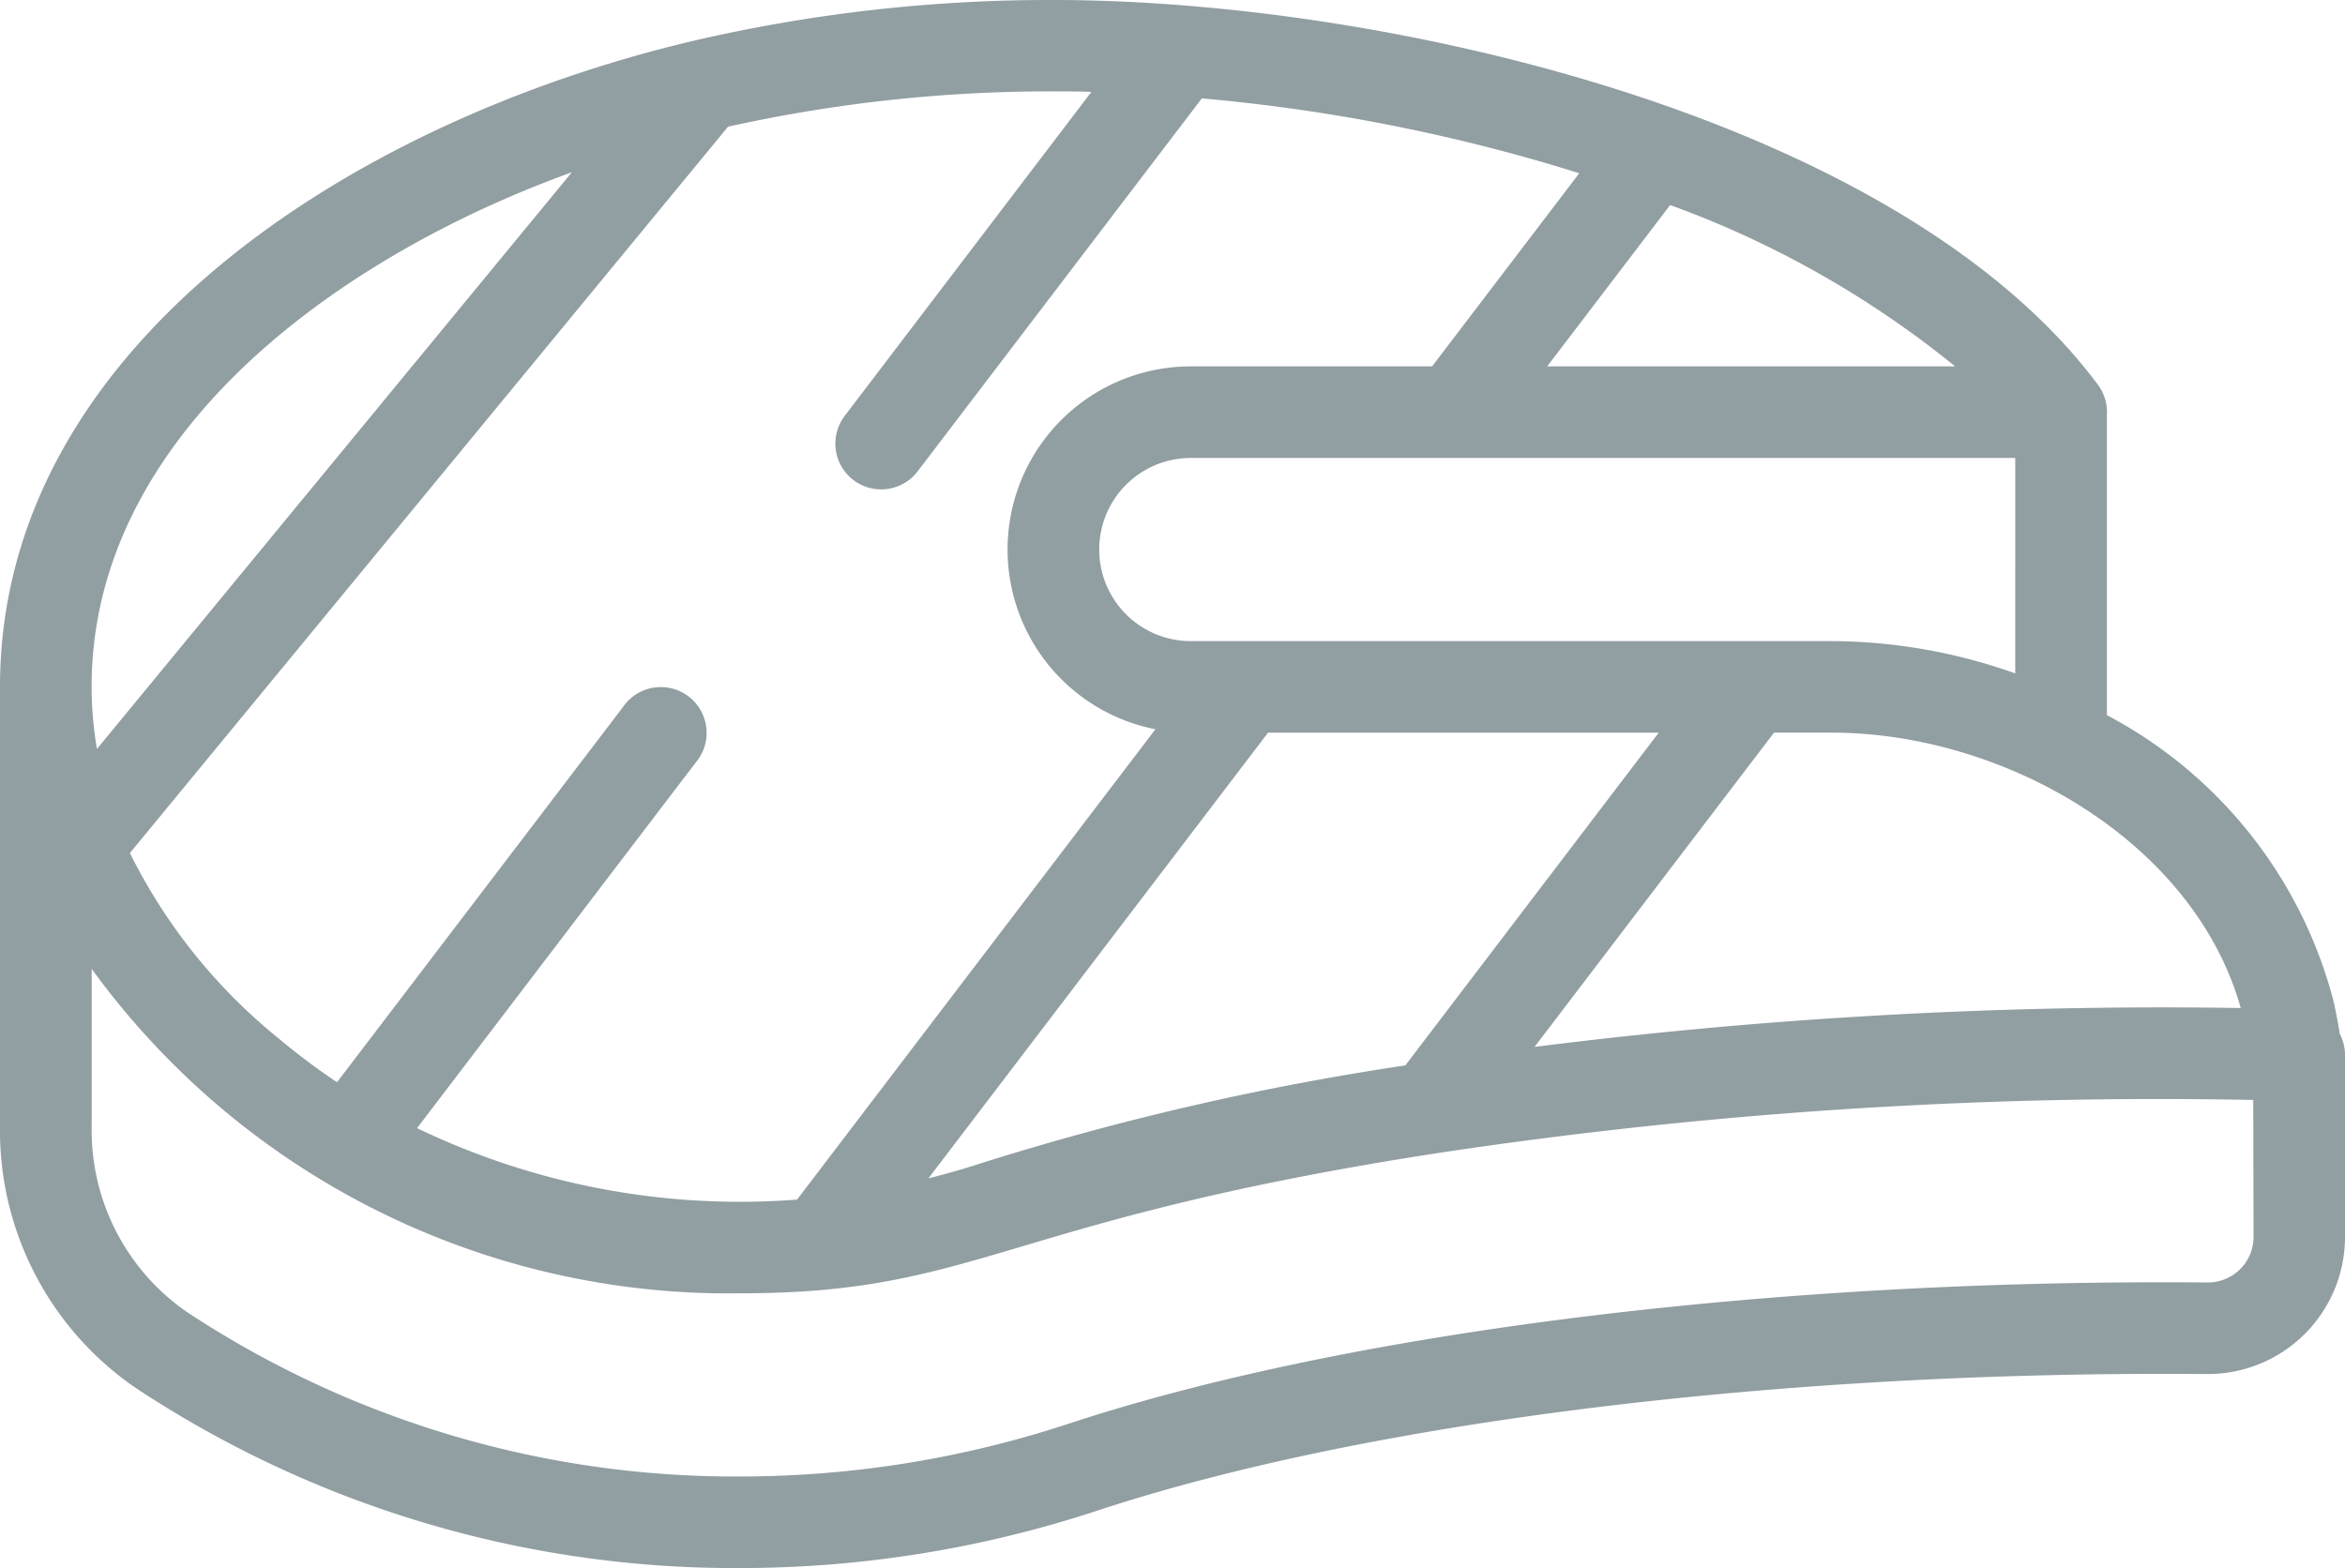 <svg id="Group_2078" data-name="Group 2078" xmlns="http://www.w3.org/2000/svg" width="48.491" height="32.432" viewBox="0 0 48.491 32.432">
  <g id="Group_2077" data-name="Group 2077" transform="translate(0 0)">
    <path id="Path_2373" data-name="Path 2373" d="M48.383,106.163c-.037-.234-.082-.472-.138-.71a9.354,9.354,0,0,0-4.678-5.882V93.365a.946.946,0,0,0-.185-.627c-4.116-5.518-14.7-7.958-21.6-7.958a32.517,32.517,0,0,0-7.472.851C7.257,87.3,0,91.964,0,98.986v9.079a6.454,6.454,0,0,0,2.807,5.422,22.447,22.447,0,0,0,12.49,3.725,23.609,23.609,0,0,0,7.391-1.187c5.613-1.848,14.186-2.9,22.927-2.826h.026a2.836,2.836,0,0,0,2.85-2.837V106.6A.942.942,0,0,0,48.383,106.163Zm-2.048-.534c-.541-.009-1.087-.013-1.632-.013a103.357,103.357,0,0,0-12.971.817l4.952-6.5h1.187C41.444,99.933,45.366,102.18,46.335,105.629ZM29.06,106.816a57.11,57.11,0,0,0-8.74,2.013c-.37.122-.745.228-1.122.323l7.023-9.218H34.3Zm12.612-8.108a11.423,11.423,0,0,0-3.8-.668H24.624a1.894,1.894,0,1,1,0-3.788H41.672Zm-1.244-6.351H31.994l2.542-3.336A20.326,20.326,0,0,1,40.428,92.357ZM15.055,87.4a30.721,30.721,0,0,1,6.728-.73c.259,0,.522,0,.785.011l-5.1,6.7a.947.947,0,0,0,1.507,1.148l5.877-7.714a36.889,36.889,0,0,1,7.805,1.548l-3.044,3.995H24.624a3.788,3.788,0,0,0-.731,7.505l-7.411,9.728a15.384,15.384,0,0,1-7.858-1.478l5.768-7.569A.947.947,0,1,0,12.885,99.4l-5.916,7.764a13.892,13.892,0,0,1-1.2-.9,11.512,11.512,0,0,1-3.083-3.841Zm-3.225.937L2.005,100.27a7.646,7.646,0,0,1-.111-1.284C1.894,93.816,6.9,90.123,11.83,88.341ZM46.6,110.363a.943.943,0,0,1-.956.942h-.009c-8.94-.079-17.737,1.012-23.536,2.921a21.716,21.716,0,0,1-6.8,1.092,20.558,20.558,0,0,1-11.441-3.407,4.566,4.566,0,0,1-1.962-3.845v-3.247a16.274,16.274,0,0,0,13.426,6.71c4.946,0,5.394-1.516,14.478-2.911a99.957,99.957,0,0,1,14.9-1.107c.634,0,1.268.007,1.894.019Z" transform="translate(0 -84.78)" fill="#919ea2"/>
  </g>
</svg>
